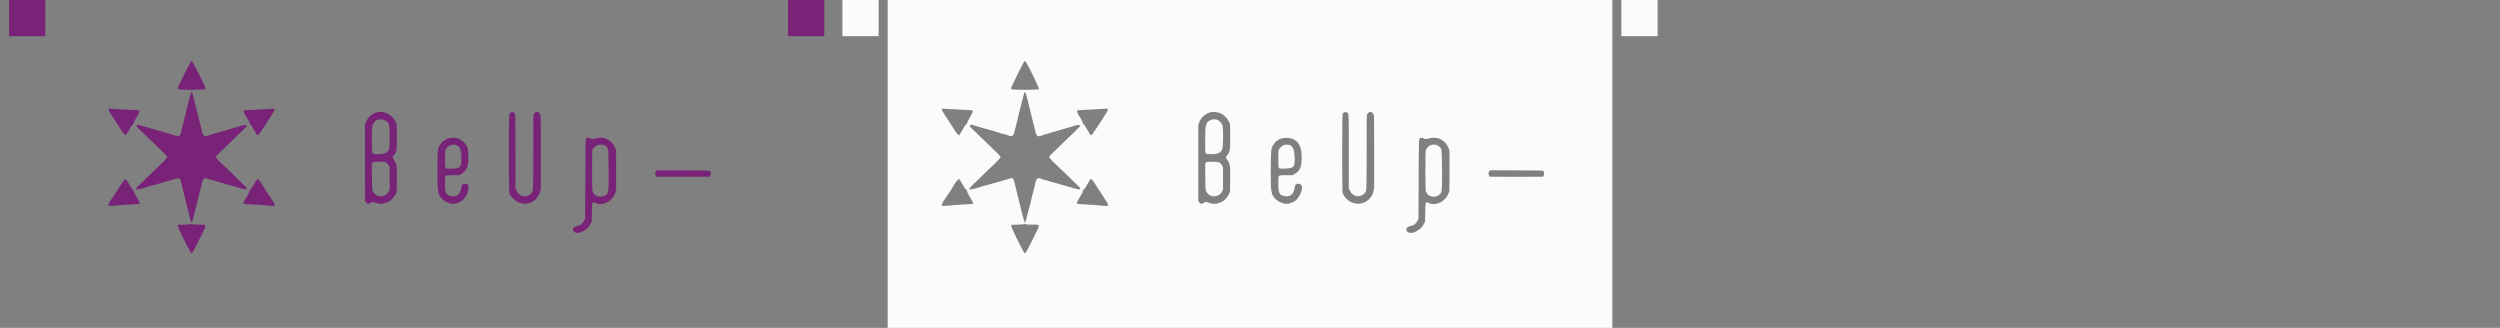 <svg id="splitsvg" version="1.1" xmlns="http://www.w3.org/2000/svg" xmlns:xlink="http://www.w3.org/1999/xlink" width="1380" height="181"><rect width="100%" height="100%" fill="#808080" stroke="none"/><g id="svgg"><path id="path0" d="M75.276 34.128 C 74.711 34.847,68.269 47.788,68.130 48.484 C 67.955 49.361,68.165 49.417,72.001 49.521 C 76.356 49.638,75.439 49.642,79.727 49.491 L 83.364 49.364 83.419 48.801 C 83.495 48.015,76.423 33.868,75.860 33.681 C 75.759 33.647,75.496 33.848,75.276 34.128 M75.500 51.013 C 75.399 51.206,75.262 51.650,75.196 52.000 C 75.131 52.350,74.878 53.291,74.635 54.091 C 74.391 54.891,74.038 56.241,73.848 57.091 C 73.659 57.941,73.334 59.250,73.125 60.000 C 72.659 61.677,72.098 64.009,71.537 66.603 C 71.303 67.684,70.991 68.911,70.842 69.330 C 70.694 69.748,70.429 70.827,70.252 71.727 C 69.558 75.274,68.821 75.763,65.984 74.553 C 65.526 74.357,64.506 74.064,63.718 73.901 C 62.931 73.739,62.063 73.490,61.790 73.349 C 61.518 73.208,60.369 72.845,59.238 72.542 C 55.477 71.534,54.099 71.148,53.182 70.845 C 52.682 70.679,51.659 70.388,50.909 70.198 C 50.159 70.007,49.095 69.690,48.545 69.493 C 45.296 68.329,44.361 68.996,46.487 70.962 C 47.266 71.683,49.623 73.959,51.725 76.019 C 53.826 78.080,56.196 80.371,56.991 81.110 C 59.274 83.234,61.514 85.494,61.960 86.123 L 62.369 86.701 61.828 87.487 C 61.531 87.919,60.160 89.336,58.782 90.636 C 57.404 91.936,54.803 94.434,53.002 96.186 C 51.201 97.939,48.693 100.361,47.429 101.569 C 45.386 103.523,45.142 103.820,45.225 104.257 C 45.295 104.620,45.396 104.718,45.614 104.632 C 45.776 104.569,46.598 104.395,47.441 104.247 C 48.283 104.098,49.199 103.860,49.475 103.717 C 49.752 103.574,50.903 103.208,52.035 102.905 C 53.166 102.602,54.991 102.103,56.091 101.796 C 57.191 101.489,59.073 100.968,60.273 100.638 C 61.473 100.308,62.823 99.914,63.273 99.762 C 63.723 99.610,64.582 99.363,65.182 99.214 C 65.782 99.065,66.751 98.774,67.335 98.566 C 69.174 97.913,69.581 98.417,70.361 102.316 C 70.566 103.340,70.815 104.363,70.914 104.589 C 71.014 104.815,71.290 105.859,71.529 106.909 C 72.132 109.562,72.759 112.138,73.631 115.545 C 73.810 116.245,74.078 117.309,74.226 117.909 C 74.982 120.966,75.161 121.603,75.455 122.273 L 75.774 123.000 76.046 122.364 C 76.313 121.738,76.469 121.167,77.362 117.545 C 77.609 116.545,77.976 115.195,78.178 114.545 C 78.380 113.895,78.702 112.627,78.893 111.727 C 79.361 109.522,80.302 105.734,80.632 104.727 C 80.779 104.277,81.027 103.255,81.184 102.455 C 81.988 98.342,82.677 97.671,84.916 98.823 C 85.170 98.953,86.029 99.192,86.825 99.353 C 87.621 99.514,88.659 99.808,89.132 100.008 C 89.604 100.207,90.627 100.500,91.404 100.660 C 92.182 100.820,92.961 101.026,93.136 101.118 C 93.445 101.281,95.540 101.877,99.455 102.915 C 100.505 103.194,101.773 103.585,102.273 103.783 C 102.773 103.982,103.673 104.205,104.273 104.279 C 104.873 104.352,105.547 104.481,105.771 104.564 C 106.113 104.693,106.196 104.644,106.293 104.257 C 106.395 103.848,106.137 103.538,103.988 101.489 C 102.657 100.220,99.927 97.574,97.920 95.609 C 95.914 93.643,93.926 91.748,93.501 91.397 C 92.295 90.398,89.950 87.976,89.522 87.288 L 89.134 86.664 89.615 86.014 C 89.879 85.656,90.989 84.505,92.082 83.455 C 101.680 74.232,106.364 69.651,106.361 69.492 C 106.346 68.815,104.078 68.897,102.463 69.633 C 102.018 69.835,101.097 70.128,100.418 70.282 C 99.738 70.437,98.527 70.763,97.727 71.006 C 93.971 72.146,92.567 72.550,91.727 72.731 C 91.227 72.838,90.327 73.120,89.727 73.358 C 89.127 73.595,88.109 73.884,87.464 74.000 C 86.820 74.116,85.998 74.361,85.637 74.545 C 82.907 75.938,82.039 75.335,81.267 71.510 C 81.049 70.429,80.798 69.410,80.710 69.244 C 80.622 69.078,80.303 67.850,80.000 66.516 C 79.488 64.257,79.232 63.202,78.462 60.182 C 78.296 59.532,77.932 58.059,77.652 56.909 C 77.373 55.759,76.975 54.245,76.768 53.545 C 76.561 52.845,76.348 52.068,76.294 51.818 C 76.118 50.992,75.722 50.590,75.500 51.013 M30.000 60.728 C 30.090 61.221,30.832 62.490,32.294 64.653 C 33.482 66.412,34.741 68.327,35.091 68.911 C 35.441 69.494,36.107 70.540,36.571 71.234 C 37.036 71.928,37.518 72.692,37.643 72.930 C 37.873 73.368,39.237 74.727,39.447 74.727 C 39.509 74.727,39.785 74.298,40.060 73.773 C 40.334 73.248,40.884 72.327,41.281 71.727 C 41.678 71.127,42.164 70.286,42.362 69.857 C 42.559 69.429,42.959 68.941,43.252 68.773 C 43.641 68.550,43.813 68.286,43.892 67.795 C 43.951 67.425,44.381 66.481,44.848 65.697 C 45.998 63.768,47.091 61.641,47.091 61.335 C 47.091 60.854,46.244 60.748,40.818 60.550 C 37.818 60.441,34.586 60.274,33.636 60.180 C 32.686 60.087,31.450 60.008,30.888 60.005 L 29.867 60.000 30.000 60.728 M117.636 60.190 C 116.886 60.266,113.777 60.428,110.727 60.552 C 107.677 60.675,105.003 60.843,104.785 60.925 C 104.157 61.159,104.629 62.398,106.421 65.224 C 106.690 65.647,106.911 66.056,106.913 66.133 C 106.915 66.210,107.077 66.477,107.273 66.727 C 107.468 66.977,107.631 67.386,107.635 67.636 C 107.643 68.191,107.792 68.429,108.294 68.693 C 108.505 68.805,108.894 69.328,109.157 69.857 C 109.421 70.386,109.958 71.309,110.351 71.909 C 110.744 72.509,111.225 73.337,111.421 73.749 C 112.066 75.106,112.598 74.852,114.134 72.455 C 115.116 70.921,115.783 69.906,118.898 65.203 C 120.613 62.615,121.335 61.363,121.441 60.794 L 121.589 60.000 120.295 60.027 C 119.583 60.041,118.386 60.115,117.636 60.190 M178.091 61.988 C 175.178 62.794,172.828 64.962,171.899 67.699 L 171.457 69.000 171.456 89.958 L 171.455 110.917 171.929 111.634 C 172.645 112.716,173.512 112.789,174.628 111.862 C 175.263 111.334,176.199 111.382,177.607 112.014 C 178.614 112.466,180.903 112.674,181.818 112.397 C 183.487 111.891,185.044 111.202,185.516 110.760 C 186.953 109.415,187.527 108.696,188.228 107.364 L 188.992 105.909 189.054 99.282 C 189.131 91.056,189.022 90.342,187.344 88.091 C 186.638 87.144,186.605 86.602,187.214 85.941 C 188.949 84.061,189.133 82.966,189.060 75.000 L 189.000 68.455 188.300 67.056 C 186.338 63.134,181.902 60.932,178.091 61.988 M251.888 62.079 C 250.879 62.518,250.909 61.829,250.914 84.527 C 250.918 106.380,250.924 106.538,251.720 107.763 C 256.349 114.887,266.214 113.623,268.116 105.663 L 268.535 103.909 268.540 83.856 C 268.545 64.411,268.535 63.783,268.195 63.117 C 267.342 61.445,265.690 61.373,264.719 62.964 C 264.374 63.531,264.365 64.048,264.363 84.091 C 264.361 106.440,264.406 105.528,263.251 106.706 C 260.652 109.358,256.941 108.754,255.192 105.394 L 254.545 104.152 254.545 83.830 C 254.545 69.137,254.488 63.345,254.339 62.917 C 254.014 61.985,252.945 61.619,251.888 62.079 M182.337 66.379 C 184.897 67.658,185.091 68.311,185.091 75.635 C 185.091 82.536,185.059 82.692,183.365 84.080 C 182.067 85.144,176.641 85.547,175.655 84.654 C 175.130 84.178,175.061 71.822,175.570 69.581 C 176.282 66.450,179.465 64.944,182.337 66.379 M217.636 76.358 C 215.923 76.809,213.945 78.189,213.327 79.364 C 213.169 79.664,212.857 80.128,212.634 80.395 C 211.668 81.554,211.455 84.045,211.455 94.188 C 211.455 103.031,211.494 103.841,212.049 106.523 C 212.883 110.552,219.088 113.802,222.545 112.020 C 222.895 111.840,223.487 111.592,223.859 111.470 C 227.069 110.416,230.150 103.155,227.955 101.816 C 226.443 100.894,224.836 101.577,224.678 103.208 C 224.272 107.398,222.001 109.154,218.378 108.078 C 216.066 107.392,215.639 106.311,215.637 101.147 C 215.636 96.302,215.224 96.729,219.904 96.721 L 223.364 96.715 224.722 95.944 C 227.631 94.291,228.535 92.142,228.542 86.866 C 228.547 82.292,228.126 80.766,226.323 78.818 C 224.024 76.335,220.987 75.474,217.636 76.358 M294.428 76.130 C 293.080 76.300,293.192 74.390,293.091 98.792 L 293.000 120.636 292.388 121.942 C 291.715 123.376,290.430 124.431,289.092 124.650 C 287.197 124.959,286.046 125.894,286.311 126.909 C 287.210 130.349,293.852 128.029,296.035 123.513 L 296.634 122.273 296.726 117.255 C 296.839 111.106,296.804 111.192,298.810 112.111 C 302.554 113.824,307.770 111.298,309.472 106.946 L 310.091 105.364 310.091 94.182 L 310.091 83.000 309.501 81.544 C 307.735 77.187,303.290 75.039,298.838 76.393 C 297.342 76.848,296.502 76.836,295.706 76.348 C 295.394 76.156,295.108 76.013,295.069 76.029 C 295.031 76.045,294.743 76.091,294.428 76.130 M222.054 80.209 C 224.050 81.270,224.565 82.585,224.678 86.909 C 224.818 92.228,224.240 92.915,219.502 93.055 C 216.384 93.147,216.099 93.091,215.836 92.338 C 215.519 91.426,215.568 83.202,215.895 82.582 C 217.062 80.368,220.129 79.186,222.054 80.209 M303.106 80.067 C 305.914 81.071,305.897 80.988,305.963 93.785 C 306.032 107.151,306.086 106.830,303.567 108.074 C 300.793 109.445,297.447 107.953,296.965 105.129 C 296.776 104.027,296.772 83.943,296.960 83.059 C 297.445 80.779,300.685 79.202,303.106 80.067 M182.603 89.536 C 183.502 89.857,183.925 90.250,184.565 91.364 L 185.087 92.273 185.089 98.485 L 185.091 104.697 184.648 105.576 C 182.699 109.442,177.257 109.257,175.696 105.273 C 175.414 104.551,175.369 103.610,175.315 97.320 L 175.253 90.185 175.709 89.729 C 176.257 89.181,181.220 89.043,182.603 89.536 M332.111 94.555 C 331.515 95.263,331.495 96.100,332.053 96.928 L 332.469 97.545 346.825 97.596 C 354.721 97.623,361.360 97.603,361.577 97.550 C 362.084 97.428,362.439 96.387,362.308 95.408 C 362.117 93.988,363.331 94.097,347.104 94.041 L 332.585 93.992 332.111 94.555 M38.614 99.425 C 38.203 99.791,37.656 100.459,37.399 100.909 C 37.141 101.359,36.640 102.136,36.286 102.636 C 35.932 103.136,35.475 103.890,35.271 104.310 C 35.066 104.731,34.711 105.303,34.482 105.583 C 34.252 105.862,33.480 106.991,32.766 108.091 C 32.053 109.191,31.233 110.418,30.945 110.818 C 30.657 111.218,30.316 111.873,30.187 112.273 C 30.058 112.673,29.879 113.093,29.790 113.206 C 29.390 113.712,31.834 113.788,35.000 113.368 C 36.100 113.222,39.127 113.007,41.727 112.890 C 45.169 112.735,46.568 112.607,46.871 112.420 L 47.288 112.163 46.526 110.764 C 46.107 109.994,45.326 108.611,44.791 107.692 C 44.127 106.550,43.818 105.822,43.818 105.393 C 43.818 104.877,43.738 104.747,43.365 104.653 C 43.050 104.574,42.742 104.220,42.359 103.497 C 42.055 102.924,41.570 102.086,41.279 101.636 C 40.989 101.186,40.504 100.395,40.201 99.879 C 39.481 98.650,39.483 98.651,38.614 99.425 M111.444 99.682 C 111.136 100.207,110.583 101.114,110.215 101.697 C 109.847 102.280,109.341 103.138,109.091 103.604 C 108.841 104.070,108.411 104.559,108.136 104.690 C 107.722 104.888,107.636 105.046,107.636 105.610 C 107.636 105.984,107.562 106.369,107.471 106.464 C 107.303 106.639,105.455 109.819,105.455 109.932 C 105.455 109.967,105.209 110.393,104.909 110.881 C 103.836 112.625,103.874 112.641,109.818 112.899 C 112.368 113.009,115.317 113.214,116.372 113.354 C 118.074 113.580,119.934 113.698,121.000 113.648 C 121.585 113.620,121.917 113.340,121.697 113.059 C 121.592 112.927,121.420 112.560,121.314 112.244 C 121.208 111.928,120.153 110.224,118.970 108.457 C 117.786 106.690,116.687 105.008,116.526 104.719 C 116.365 104.430,115.787 103.516,115.241 102.687 C 114.696 101.859,114.074 100.891,113.859 100.536 C 113.500 99.942,112.318 98.727,112.097 98.727 C 112.045 98.727,111.751 99.157,111.444 99.682 M75.364 123.687 C 75.129 123.831,73.810 123.941,71.636 124.000 L 68.273 124.091 68.217 124.754 C 68.163 125.406,72.861 135.203,74.944 138.783 C 75.943 140.500,75.575 141.006,80.614 130.994 C 84.384 123.505,84.439 124.000,79.847 124.000 C 77.287 124.000,76.542 123.945,76.262 123.733 C 75.835 123.410,75.820 123.409,75.364 123.687  M -25 0 L -5 0 L -5 20 L -25 20 Z M 405 0 L 425 0 L 425 20 L 405 20 Z" stroke="none" fill="#782378" fill-rule="evenodd" transform="translate(30,0)"></path><path id="path1" d="M0.000 90.909 L 0.000 181.818 200.000 181.818 L 400.000 181.818 400.000 90.909 L 400.000 0.000 200.000 0.000 L 0.000 0.000 0.000 90.909 M76.571 34.644 C 78.316 37.625,83.469 48.280,83.419 48.801 L 83.364 49.364 79.727 49.491 C 75.439 49.642,76.356 49.638,72.001 49.521 C 68.165 49.417,67.955 49.361,68.130 48.484 C 68.269 47.788,74.711 34.847,75.276 34.128 C 75.784 33.483,75.925 33.539,76.571 34.644 M76.294 51.818 C 76.348 52.068,76.561 52.845,76.768 53.545 C 76.975 54.245,77.373 55.759,77.652 56.909 C 77.932 58.059,78.296 59.532,78.462 60.182 C 79.232 63.202,79.488 64.257,80.000 66.516 C 80.303 67.850,80.622 69.078,80.710 69.244 C 80.798 69.410,81.049 70.429,81.267 71.510 C 82.039 75.335,82.907 75.938,85.637 74.545 C 85.998 74.361,86.820 74.116,87.464 74.000 C 88.109 73.884,89.127 73.595,89.727 73.358 C 90.327 73.120,91.227 72.838,91.727 72.731 C 92.567 72.550,93.971 72.146,97.727 71.006 C 98.527 70.763,99.738 70.437,100.418 70.282 C 101.097 70.128,102.018 69.835,102.463 69.633 C 104.078 68.897,106.346 68.815,106.361 69.492 C 106.364 69.651,101.680 74.232,92.082 83.455 C 90.989 84.505,89.879 85.656,89.615 86.014 L 89.134 86.664 89.522 87.288 C 89.950 87.976,92.295 90.398,93.501 91.397 C 93.926 91.748,95.914 93.643,97.920 95.609 C 99.927 97.574,102.657 100.220,103.988 101.489 C 106.137 103.538,106.395 103.848,106.293 104.257 C 106.196 104.644,106.113 104.693,105.771 104.564 C 105.547 104.481,104.873 104.352,104.273 104.279 C 103.673 104.205,102.773 103.982,102.273 103.783 C 101.773 103.585,100.505 103.194,99.455 102.915 C 95.540 101.877,93.445 101.281,93.136 101.118 C 92.961 101.026,92.182 100.820,91.404 100.660 C 90.627 100.500,89.604 100.207,89.132 100.008 C 88.659 99.808,87.621 99.514,86.825 99.353 C 86.029 99.192,85.170 98.953,84.916 98.823 C 82.677 97.671,81.988 98.342,81.184 102.455 C 81.027 103.255,80.779 104.277,80.632 104.727 C 80.302 105.734,79.361 109.522,78.893 111.727 C 78.702 112.627,78.380 113.895,78.178 114.545 C 77.976 115.195,77.609 116.545,77.362 117.545 C 76.469 121.167,76.313 121.738,76.046 122.364 L 75.774 123.000 75.455 122.273 C 75.161 121.603,74.982 120.966,74.226 117.909 C 74.078 117.309,73.810 116.245,73.631 115.545 C 72.759 112.138,72.132 109.562,71.529 106.909 C 71.290 105.859,71.014 104.815,70.914 104.589 C 70.815 104.363,70.566 103.340,70.361 102.316 C 69.581 98.417,69.174 97.913,67.335 98.566 C 66.751 98.774,65.782 99.065,65.182 99.214 C 64.582 99.363,63.723 99.610,63.273 99.762 C 62.823 99.914,61.473 100.308,60.273 100.638 C 59.073 100.968,57.191 101.489,56.091 101.796 C 54.991 102.103,53.166 102.602,52.035 102.905 C 50.903 103.208,49.752 103.574,49.475 103.717 C 49.199 103.860,48.283 104.098,47.441 104.247 C 46.598 104.395,45.776 104.569,45.614 104.632 C 45.396 104.718,45.295 104.620,45.225 104.257 C 45.142 103.820,45.386 103.523,47.429 101.569 C 48.693 100.361,51.201 97.939,53.002 96.186 C 54.803 94.434,57.404 91.936,58.782 90.636 C 60.160 89.336,61.531 87.919,61.828 87.487 L 62.369 86.701 61.960 86.123 C 61.514 85.494,59.274 83.234,56.991 81.110 C 56.196 80.371,53.826 78.080,51.725 76.019 C 49.623 73.959,47.266 71.683,46.487 70.962 C 44.361 68.996,45.296 68.329,48.545 69.493 C 49.095 69.690,50.159 70.007,50.909 70.198 C 51.659 70.388,52.682 70.679,53.182 70.845 C 54.099 71.148,55.477 71.534,59.238 72.542 C 60.369 72.845,61.518 73.208,61.790 73.349 C 62.063 73.490,62.931 73.739,63.718 73.901 C 64.506 74.064,65.526 74.357,65.984 74.553 C 68.821 75.763,69.558 75.274,70.252 71.727 C 70.429 70.827,70.694 69.748,70.842 69.330 C 70.991 68.911,71.303 67.684,71.537 66.603 C 72.098 64.009,72.659 61.677,73.125 60.000 C 73.334 59.250,73.659 57.941,73.848 57.091 C 74.038 56.241,74.391 54.891,74.635 54.091 C 74.878 53.291,75.131 52.350,75.196 52.000 C 75.468 50.553,76.006 50.464,76.294 51.818 M33.636 60.180 C 34.586 60.274,37.818 60.441,40.818 60.550 C 46.244 60.748,47.091 60.854,47.091 61.335 C 47.091 61.641,45.998 63.768,44.848 65.697 C 44.381 66.481,43.951 67.425,43.892 67.795 C 43.813 68.286,43.641 68.550,43.252 68.773 C 42.959 68.941,42.559 69.429,42.362 69.857 C 42.164 70.286,41.678 71.127,41.281 71.727 C 40.884 72.327,40.334 73.248,40.060 73.773 C 39.785 74.298,39.509 74.727,39.447 74.727 C 39.237 74.727,37.873 73.368,37.643 72.930 C 37.518 72.692,37.036 71.928,36.571 71.234 C 36.107 70.540,35.441 69.494,35.091 68.911 C 34.741 68.327,33.482 66.412,32.294 64.653 C 30.832 62.490,30.090 61.221,30.000 60.728 L 29.867 60.000 30.888 60.005 C 31.450 60.008,32.686 60.087,33.636 60.180 M121.441 60.794 C 121.335 61.363,120.613 62.615,118.898 65.203 C 115.783 69.906,115.116 70.921,114.134 72.455 C 112.598 74.852,112.066 75.106,111.421 73.749 C 111.225 73.337,110.744 72.509,110.351 71.909 C 109.958 71.309,109.421 70.386,109.157 69.857 C 108.894 69.328,108.505 68.805,108.294 68.693 C 107.792 68.429,107.643 68.191,107.635 67.636 C 107.631 67.386,107.468 66.977,107.273 66.727 C 107.077 66.477,106.915 66.210,106.913 66.133 C 106.911 66.056,106.690 65.647,106.421 65.224 C 104.629 62.398,104.157 61.159,104.785 60.925 C 105.003 60.843,107.677 60.675,110.727 60.552 C 113.777 60.428,116.886 60.266,117.636 60.190 C 118.386 60.115,119.583 60.041,120.295 60.027 L 121.589 60.000 121.441 60.794 M183.909 62.606 C 185.758 63.485,187.290 65.038,188.300 67.056 L 189.000 68.455 189.060 75.000 C 189.133 82.966,188.949 84.061,187.214 85.941 C 186.605 86.602,186.638 87.144,187.344 88.091 C 189.022 90.342,189.131 91.056,189.054 99.282 L 188.992 105.909 188.228 107.364 C 187.527 108.696,186.953 109.415,185.516 110.760 C 185.044 111.202,183.487 111.891,181.818 112.397 C 180.903 112.674,178.614 112.466,177.607 112.014 C 176.199 111.382,175.263 111.334,174.628 111.862 C 173.512 112.789,172.645 112.716,171.929 111.634 L 171.455 110.917 171.456 89.958 L 171.457 69.000 171.899 67.699 C 172.828 64.962,175.178 62.794,178.091 61.988 C 179.567 61.579,182.378 61.877,183.909 62.606 M253.527 62.071 C 254.581 62.512,254.545 61.759,254.545 83.830 L 254.545 104.152 255.192 105.394 C 256.941 108.754,260.652 109.358,263.251 106.706 C 264.406 105.528,264.361 106.440,264.363 84.091 C 264.365 64.048,264.374 63.531,264.719 62.964 C 265.690 61.373,267.342 61.445,268.195 63.117 C 268.535 63.783,268.545 64.411,268.540 83.856 L 268.535 103.909 268.116 105.663 C 266.733 111.451,260.308 114.209,255.158 111.224 C 253.219 110.100,251.485 108.003,251.094 106.308 C 250.829 105.159,250.849 63.681,251.115 62.917 C 251.441 61.984,252.461 61.626,253.527 62.071 M178.144 66.330 C 175.500 67.595,175.273 68.487,175.273 77.599 C 175.273 85.594,175.068 84.965,177.701 85.061 C 181.879 85.213,183.605 84.581,184.650 82.518 C 185.298 81.241,185.343 70.125,184.707 68.856 C 183.340 66.135,180.686 65.113,178.144 66.330 M222.202 76.302 C 226.599 77.295,228.549 80.544,228.542 86.866 C 228.535 92.142,227.631 94.291,224.722 95.944 L 223.364 96.715 219.904 96.721 C 215.224 96.729,215.636 96.302,215.637 101.147 C 215.639 106.311,216.066 107.392,218.378 108.078 C 222.001 109.154,224.272 107.398,224.678 103.208 C 224.836 101.577,226.443 100.894,227.955 101.816 C 230.150 103.155,227.069 110.416,223.859 111.470 C 223.487 111.592,222.895 111.840,222.545 112.020 C 219.088 113.802,212.883 110.552,212.049 106.523 C 211.494 103.841,211.455 103.031,211.455 94.188 C 211.455 84.045,211.668 81.554,212.634 80.395 C 212.857 80.128,213.169 79.664,213.327 79.364 C 214.625 76.897,218.665 75.503,222.202 76.302 M295.706 76.348 C 296.502 76.836,297.342 76.848,298.838 76.393 C 303.290 75.039,307.735 77.187,309.501 81.544 L 310.091 83.000 310.091 94.182 L 310.091 105.364 309.472 106.946 C 307.770 111.298,302.554 113.824,298.810 112.111 C 296.804 111.192,296.839 111.106,296.726 117.255 L 296.634 122.273 296.035 123.513 C 293.852 128.029,287.210 130.349,286.311 126.909 C 286.046 125.894,287.197 124.959,289.092 124.650 C 290.430 124.431,291.715 123.376,292.388 121.942 L 293.000 120.636 293.091 98.792 C 293.192 74.390,293.080 76.300,294.428 76.130 C 294.743 76.091,295.031 76.045,295.069 76.029 C 295.108 76.013,295.394 76.156,295.706 76.348 M218.851 79.984 C 218.108 80.139,216.384 81.654,215.895 82.582 C 215.568 83.202,215.519 91.426,215.836 92.338 C 216.099 93.091,216.384 93.147,219.502 93.055 C 224.240 92.915,224.818 92.228,224.678 86.909 C 224.529 81.201,222.810 79.158,218.851 79.984 M300.091 79.987 C 298.847 80.287,297.207 81.896,296.960 83.059 C 296.772 83.943,296.776 104.027,296.965 105.129 C 297.711 109.492,304.486 109.844,305.724 105.583 C 306.238 103.815,306.057 83.312,305.517 82.182 C 304.644 80.354,302.375 79.436,300.091 79.987 M175.709 89.729 L 175.253 90.185 175.315 97.320 C 175.369 103.610,175.414 104.551,175.696 105.273 C 177.257 109.257,182.699 109.442,184.648 105.576 L 185.091 104.697 185.089 98.485 L 185.087 92.273 184.565 91.364 C 183.501 89.512,182.914 89.291,179.037 89.281 C 176.209 89.273,176.158 89.280,175.709 89.729 M361.917 94.384 C 362.616 95.083,362.371 97.358,361.577 97.550 C 361.360 97.603,354.721 97.623,346.825 97.596 L 332.469 97.545 332.053 96.928 C 331.495 96.100,331.515 95.263,332.111 94.555 L 332.585 93.992 347.104 94.041 C 360.176 94.086,361.653 94.120,361.917 94.384 M40.201 99.879 C 40.504 100.395,40.989 101.186,41.279 101.636 C 41.570 102.086,42.055 102.924,42.359 103.497 C 42.742 104.220,43.050 104.574,43.365 104.653 C 43.738 104.747,43.818 104.877,43.818 105.393 C 43.818 105.822,44.127 106.550,44.791 107.692 C 45.326 108.611,46.107 109.994,46.526 110.764 L 47.288 112.163 46.871 112.420 C 46.568 112.607,45.169 112.735,41.727 112.890 C 39.127 113.007,36.100 113.222,35.000 113.368 C 31.834 113.788,29.390 113.712,29.790 113.206 C 29.879 113.093,30.058 112.673,30.187 112.273 C 30.316 111.873,30.657 111.218,30.945 110.818 C 31.233 110.418,32.053 109.191,32.766 108.091 C 33.480 106.991,34.252 105.862,34.482 105.583 C 34.711 105.303,35.066 104.731,35.271 104.310 C 35.475 103.890,35.932 103.136,36.286 102.636 C 36.640 102.136,37.141 101.359,37.399 100.909 C 37.899 100.036,39.264 98.701,39.505 98.849 C 39.585 98.899,39.898 99.362,40.201 99.879 M112.830 99.309 C 113.182 99.628,113.645 100.181,113.859 100.536 C 114.074 100.891,114.696 101.859,115.241 102.687 C 115.787 103.516,116.365 104.430,116.526 104.719 C 116.687 105.008,117.786 106.690,118.970 108.457 C 120.153 110.224,121.208 111.928,121.314 112.244 C 121.420 112.560,121.592 112.927,121.697 113.059 C 121.917 113.340,121.585 113.620,121.000 113.648 C 119.934 113.698,118.074 113.580,116.372 113.354 C 115.317 113.214,112.368 113.009,109.818 112.899 C 103.874 112.641,103.836 112.625,104.909 110.881 C 105.209 110.393,105.455 109.967,105.455 109.932 C 105.455 109.819,107.303 106.639,107.471 106.464 C 107.562 106.369,107.636 105.984,107.636 105.610 C 107.636 105.046,107.722 104.888,108.136 104.690 C 108.411 104.559,108.841 104.070,109.091 103.604 C 109.341 103.138,109.847 102.280,110.215 101.697 C 110.583 101.114,111.136 100.207,111.444 99.682 C 112.104 98.555,112.025 98.576,112.830 99.309 M76.262 123.733 C 76.542 123.945,77.287 124.000,79.847 124.000 C 84.439 124.000,84.384 123.505,80.614 130.994 C 75.575 141.006,75.943 140.500,74.944 138.783 C 72.861 135.203,68.163 125.406,68.217 124.754 L 68.273 124.091 71.636 124.000 C 73.810 123.941,75.129 123.831,75.364 123.687 C 75.820 123.409,75.835 123.410,76.262 123.733  M -25 0 L -5 0 L -5 20 L -25 20 Z M 405 0 L 425 0 L 425 20 L 405 20 Z" stroke="none" fill="#fbfbfb" fill-rule="evenodd" transform="translate(490,0)"></path></g></svg>